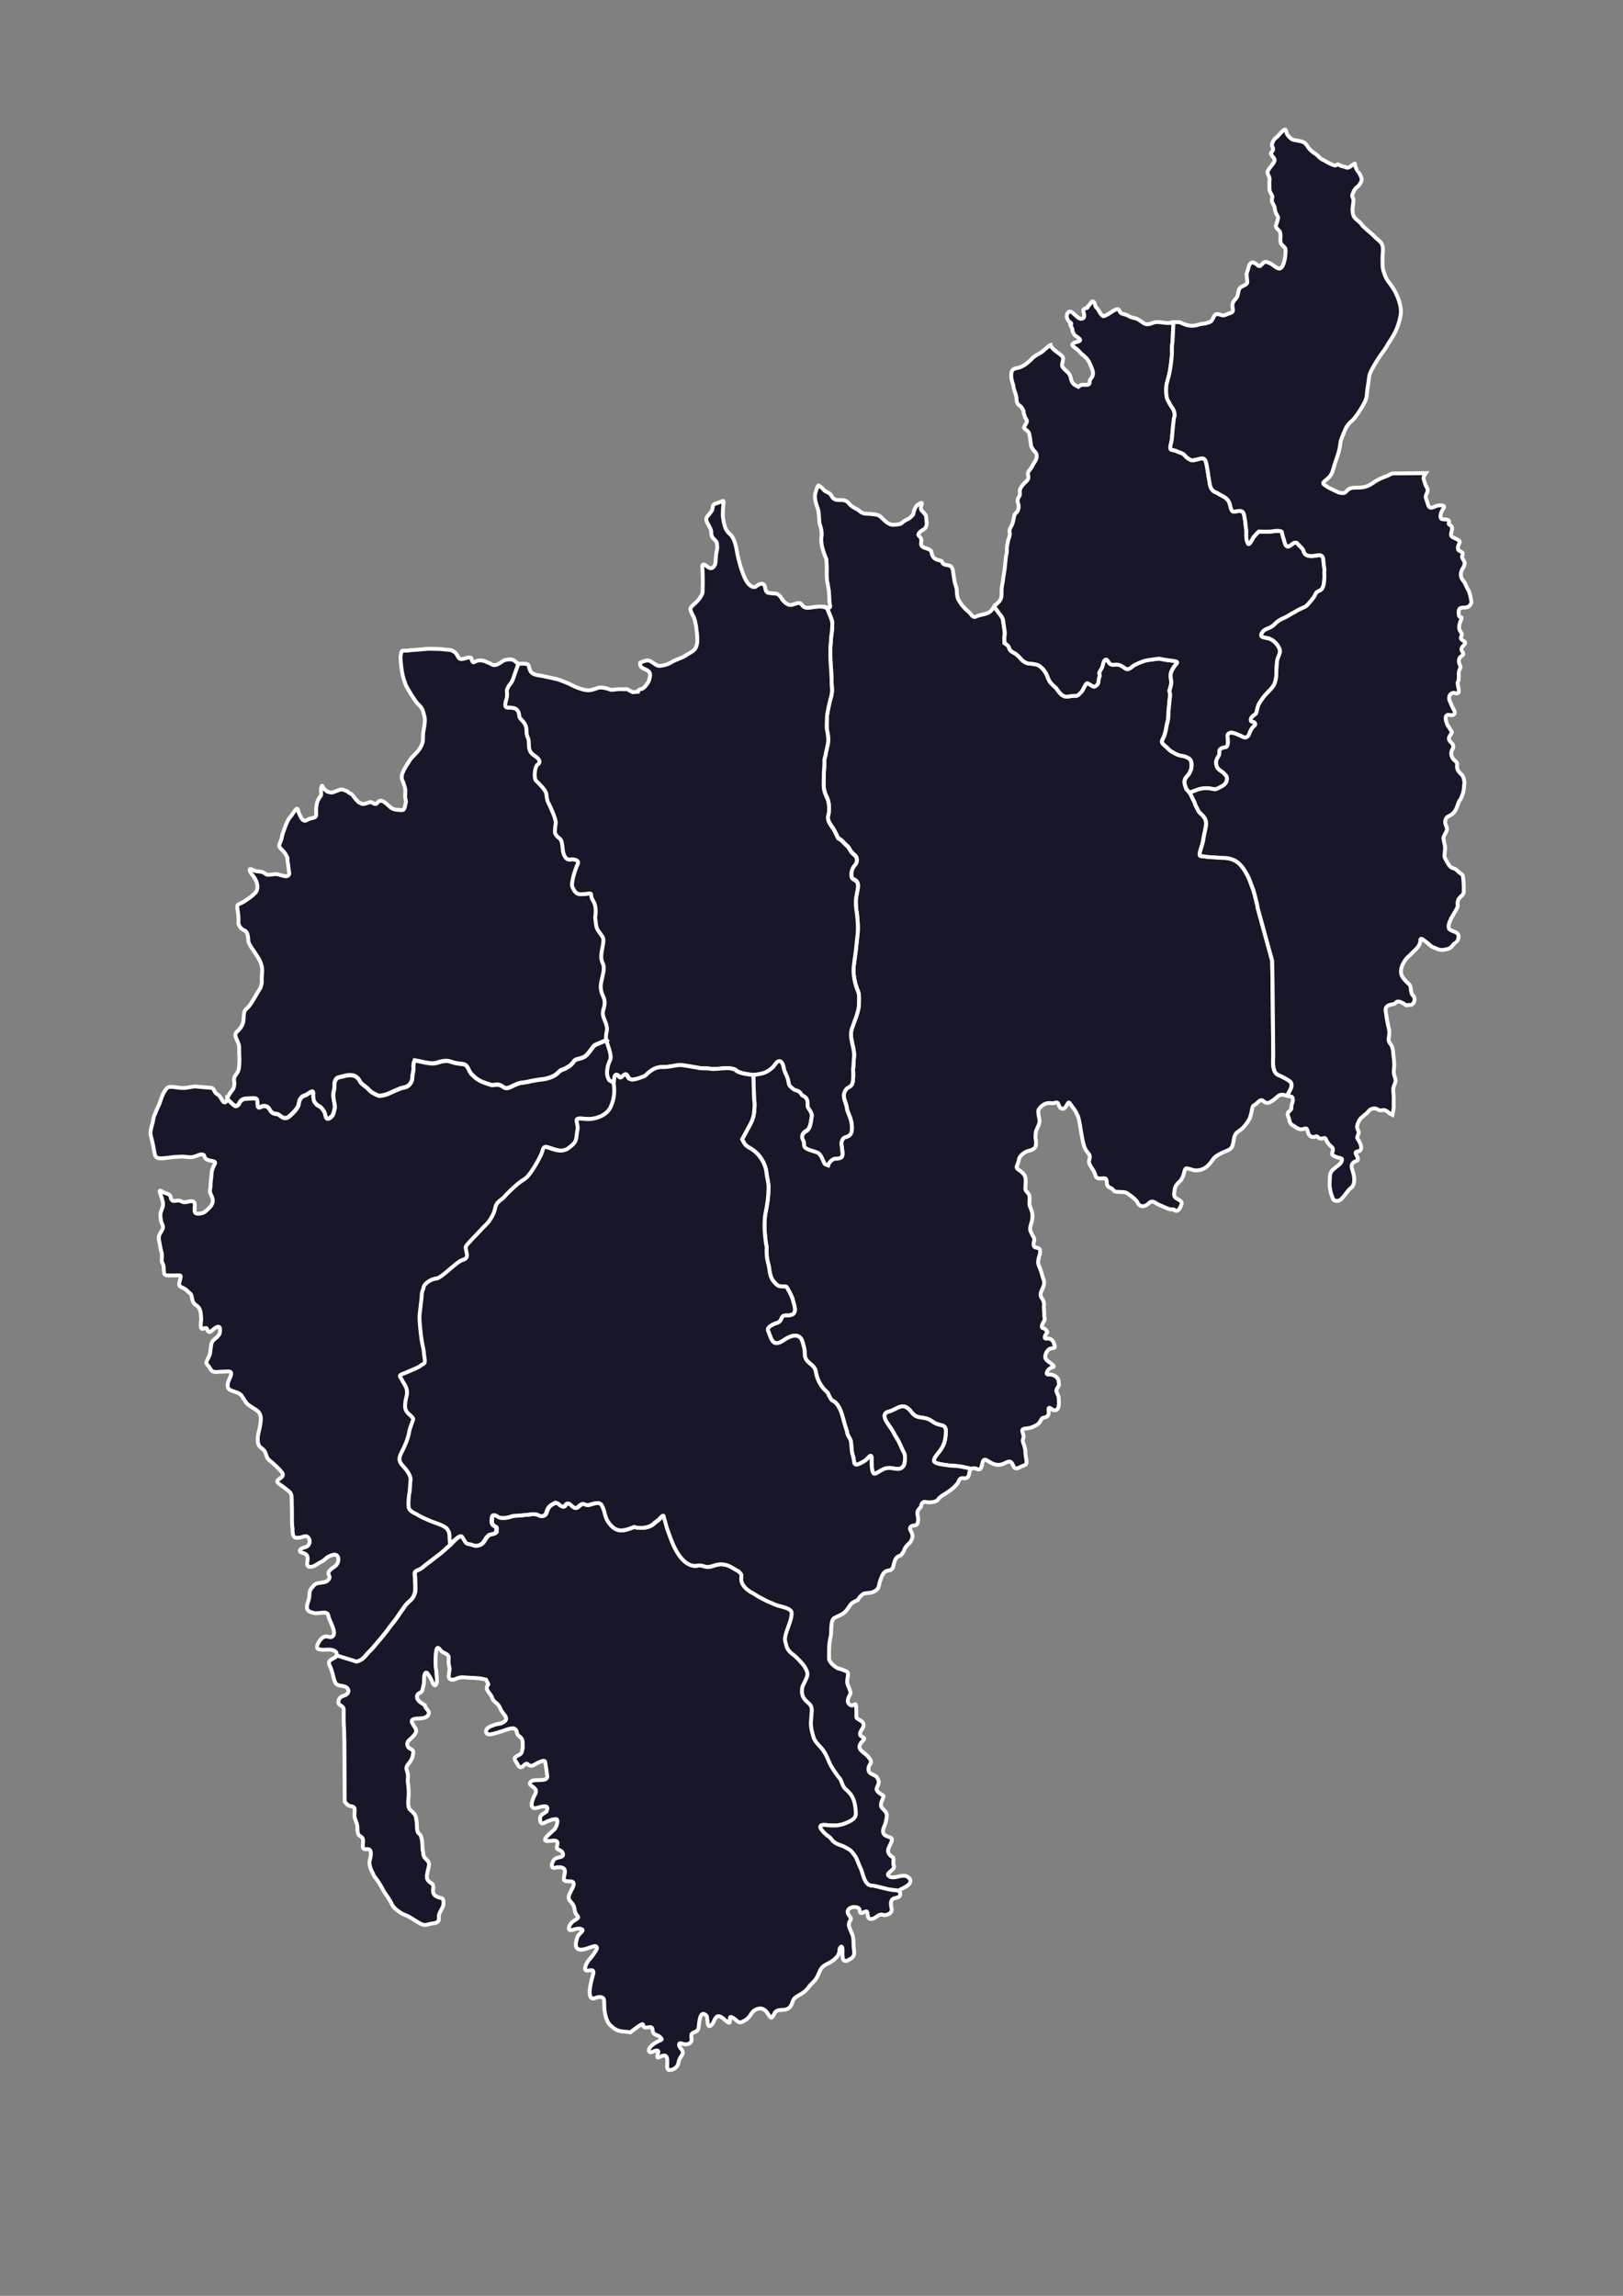 <svg xmlns="http://www.w3.org/2000/svg" xmlns:xlink="http://www.w3.org/1999/xlink" xml:space="preserve" width="210mm" height="297mm" version="1.1" style="shape-rendering:geometricPrecision; text-rendering:geometricPrecision; image-rendering:optimizeQuality; fill-rule:evenodd; clip-rule:evenodd" viewBox="0 0 21000 29700">
 <rect x="0" y="0" width="21000" height="29700" fill="#808080" stroke="none"/>
 <defs>
  <style type="text/css">
   <![CDATA[
    .str1 {stroke:white;stroke-width:50;stroke-opacity:0.502}
    .str3 {stroke:white;stroke-width:50}
    .str5 {stroke:#434242;stroke-width:50}
    .str0 {stroke:white;stroke-width:50}
    .str2 {stroke:white;stroke-width:50}
    .str6 {stroke:#2B2A29;stroke-width:7.62}
    .str4 {stroke:white;stroke-width:7.62}
    .fil6 {fill:none}
    .fil1 {fill:#171729}
    .fil0 {fill:#171729}
    .fil8 {fill:#D9DADA}
    .fil5 {fill:#171729;fill-rule:nonzero}
    .fil4 {fill:#D9DADA;fill-rule:nonzero}
    .fil7 {fill:#434242;fill-rule:nonzero}
    .fil3 {fill:black;fill-rule:nonzero}
    .fil2 {fill:#171729;fill-rule:nonzero;fill-opacity:0.502}
   ]]>
  </style>
 </defs>
 <g id="Plan_x0020_1">
  
  
  
  <path class="fil1 str0" d="M9747 13906l10 315c9,51 7,76 4,124 -6,89 -16,129 -58,208 -33,62 -68,123 -101,186 42,78 43,79 110,118 109,63 192,187 205,314 7,69 29,123 27,204 -3,128 -17,205 -41,329 -14,73 -14,194 -5,269 6,53 8,101 22,155 -5,73 0,149 20,218 21,71 11,161 69,230 68,80 68,61 164,69 9,1 76,134 80,153 25,104 88,225 -80,218 -83,-4 -44,77 -119,97 -33,9 -136,51 -117,99 49,125 62,223 208,123 87,-60 208,-100 241,32 21,83 24,69 27,159 4,111 128,117 143,220 14,98 67,196 142,260l11 11c68,156 59,67 126,156 62,83 76,207 110,301 29,79 0,54 54,142 23,37 12,147 33,205 36,99 -16,183 158,77 41,-25 88,-116 88,-26 0,32 -7,214 47,192 57,-24 102,-74 182,-74 59,0 152,48 192,-42 11,-24 18,-121 1,-151 -40,-72 -51,-124 -102,-202 -29,-44 -35,-73 -77,-130 -35,-48 -136,-177 -24,-203 120,-28 184,-144 299,9 79,105 152,33 269,119 121,88 199,-10 166,214 -23,162 -135,208 -147,288 -8,51 152,56 193,66 21,5 103,4 149,13 28,5 112,23 139,30l0 0c58,-20 73,8 96,9 69,4 24,-176 116,-114 81,54 145,76 235,27 125,-69 65,120 175,62 80,-42 110,-18 89,-125 -10,-49 -6,-51 -10,-107 -4,-10 -8,-32 -11,-43 -8,-39 -31,-59 -16,-97 23,-57 -41,-110 6,-128 24,-9 61,-2 108,-22 44,-18 80,-31 104,-72 29,-50 21,-44 75,-59 32,-8 41,-42 37,-72 -14,-92 39,-23 62,-18 85,20 70,-101 68,-152 -2,-52 -42,-86 -28,-116 35,-73 36,-21 24,-126 -23,-45 -76,-72 -127,-66 -53,6 -12,-79 44,-92 82,-19 -86,-73 -88,-131 -1,-45 31,-113 82,-116 72,-5 36,-36 27,-74 -8,-35 -55,-60 -83,-53 -54,12 -29,-48 -1,-75 14,-13 -34,-58 -45,-58 -42,-1 -19,-49 -7,-71 37,-64 13,-52 14,-105 1,-40 -4,-64 -5,-103 9,-37 -2,-79 -25,-109 -60,-76 61,-144 21,-245 -16,-41 -20,-70 -33,-107 -33,-96 -52,-91 -22,-192 47,-160 -63,-76 -72,-140 -10,-71 35,-54 -19,-136 -7,-16 -22,-48 -26,-61 -7,-27 11,-81 20,-110 13,-45 12,-111 -6,-154 -31,-72 -25,-69 -22,-144 3,-69 -35,-76 -52,-111 -10,-21 11,-112 -5,-172 -8,-30 -51,-69 -76,-84 -18,-10 -41,-26 -33,-51 11,-33 20,-48 28,-87 3,-50 79,-102 124,-113 87,-20 106,-53 95,-136 -7,-53 -6,-44 -2,-95 3,-41 43,-101 48,-133 9,-65 -36,-140 -2,-182 92,-112 155,-55 198,-74 58,-25 45,34 73,61 34,34 60,7 79,-24 36,-61 31,-52 65,-5 46,64 46,54 82,132l4 9c37,106 49,371 109,446 53,67 51,58 33,136 -7,30 48,105 62,126 5,14 18,41 21,53 11,58 73,41 116,41 58,0 0,95 75,122 41,15 42,43 61,48 57,13 82,0 140,14 25,6 141,96 151,124 23,68 98,66 143,19 59,-61 92,3 153,23 45,15 112,57 152,53 40,-4 26,11 46,17 45,12 70,-62 80,-90 0,-71 -107,-46 -98,-133 9,-84 14,-102 74,-158 55,-52 54,-143 73,-162 20,-20 87,22 136,21 69,-1 124,-26 170,-78 49,-55 54,-91 125,-127 16,-12 91,-45 113,-53 117,-43 42,-181 135,-243 58,-39 77,-59 118,-116 41,-58 39,-68 56,-133 6,-25 12,-81 30,-91 36,-21 26,-15 56,-43 86,-84 59,81 199,-27 79,-61 75,-87 177,-55l0 0c21,-53 82,-117 46,-177 -12,-19 -125,-79 -150,-87 -89,-28 -81,-168 -76,-241l-9 -941 -5 -300 -187 -681c-3,-18 -5,-36 -10,-54 -15,-58 -36,-158 -58,-211 -19,-45 -38,-110 -60,-150 -30,-56 -41,-79 -83,-130 -63,-78 -148,-108 -246,-106 -41,1 -92,-9 -128,-8 -47,1 -102,-13 -150,-15 -34,-1 -7,-70 -2,-88 19,-68 26,-74 37,-152l1 -3c7,-32 11,-60 19,-94 22,-94 22,-142 -54,-209 -41,-37 -36,-51 -59,-88 -19,-31 -22,-60 -32,-77 -22,-35 -30,-71 -56,-109l0 0 -43 -48c-17,-51 -44,-105 0,-154 42,-47 37,-44 63,-104 2,-10 5,-45 5,-56 0,-33 -6,-30 -9,-50 -5,-30 -68,-56 -92,-61 -71,-13 -70,-12 -133,-46 -50,-27 -53,-34 -90,-71 -22,-22 -76,-51 -56,-88 30,-58 44,-109 54,-173 10,-66 25,-76 25,-150 0,-63 10,-120 14,-179 4,-67 17,-61 0,-138 6,-20 27,-96 25,-112 -13,-98 -20,-102 28,-190 11,-20 54,-57 46,-72 -4,-10 -94,-21 -108,-22 -49,-5 -78,-13 -126,-21 -30,2 -72,11 -107,14 -71,6 -141,34 -205,66 -48,24 -79,83 -134,41 -100,-76 -121,-28 -176,-47 -37,-13 -45,-83 -77,-57 -31,25 -19,72 -53,124 -49,74 -1,46 -20,95 -21,53 5,98 -64,126 -19,7 -79,-50 -97,-44 -21,6 -48,86 -68,108 -75,81 -53,45 -139,59 -28,5 -24,5 -53,6 -31,1 -22,-3 -44,-10 -32,-10 -81,-80 -99,-106 -21,-16 -44,-38 -62,-58 -36,-40 -41,-86 -65,-127 -30,-51 -41,-61 -85,-97 -20,-17 -93,-28 -119,-28 -54,0 -101,-37 -133,-77 -11,-14 -29,-26 -34,-32 -26,-30 -85,-44 -96,-72 -23,-57 -15,-46 -68,-84 0,-17 -7,-71 -2,-86 6,-19 3,-43 4,-61 0,-10 -14,-83 -16,-105 -5,-62 -12,-79 -54,-130l-67 -90 0 0c-68,121 -137,83 -236,130 -43,20 -60,-38 -98,-67 -39,-31 -39,-36 -69,-68 -21,-21 -34,-47 -50,-71 -39,-56 -21,-134 -37,-176 -23,-65 -23,-89 -34,-154 -9,-57 -3,-119 -71,-128 -115,-16 -40,-51 -114,-65 -72,-14 -90,-46 -105,-121 -55,-55 -144,-22 -129,-116 13,-81 -53,-68 -32,-108 31,-58 95,-37 103,-128 2,-16 -1,-23 -3,-38 -5,-52 4,-64 -34,-104 -38,-39 -46,-41 -32,-92 14,-52 7,-41 -41,-15 -34,18 -59,86 -62,123 -1,11 -49,55 -59,60 -54,26 -49,22 -103,66 -30,9 -61,12 -92,14 -49,4 -99,-35 -132,-68 -58,-59 -65,-61 -148,-71 -52,-7 -112,6 -154,-33 -46,-42 -99,-47 -141,-100 -79,-101 -176,6 -231,-104 -24,-48 -75,-42 -106,-83 -22,-30 -39,-31 -53,-48 -20,-25 -48,96 -49,98 -17,52 9,142 29,193 25,63 13,173 30,216 15,37 27,103 21,142 -17,103 23,211 63,305 0,16 0,40 2,55 9,84 -7,180 13,256 7,27 7,50 12,70 9,36 5,56 9,90 4,41 -1,81 10,118 10,35 -9,44 -40,34l0 0 47 115c33,81 23,97 19,176 -2,33 -15,97 -13,127 1,17 -8,68 -8,94 0,72 -1,143 4,215 3,44 8,96 9,139 1,39 5,65 3,105 1,42 10,92 2,132 -4,18 -2,26 -9,49 -15,45 -53,216 -53,263 0,45 -8,124 1,167 34,163 6,172 -20,324 -2,13 -10,38 -14,54 3,73 -8,141 -8,210 0,111 -15,173 37,276 34,67 41,170 20,242 -18,63 33,122 65,169 10,14 57,107 64,124 49,27 59,45 95,81 40,40 24,11 56,67 27,47 37,47 71,79 28,27 26,85 -3,117 -39,41 -58,102 -45,158 9,38 53,26 76,75 20,43 -12,140 -18,192 -8,72 -1,145 12,216 9,89 17,175 6,265 -10,82 -16,170 -28,250 -7,42 -11,89 -18,132 -16,103 5,217 39,314 37,77 25,114 26,191 2,94 -59,231 -90,321 -45,130 41,245 25,381 -5,41 -4,117 -12,153 4,48 4,85 0,132 -11,127 -76,61 -113,168 -24,68 28,133 34,204 3,41 55,122 62,206 6,68 10,141 -71,160 -41,9 -54,38 -62,77l-1 3 9 78c3,31 21,102 -22,114 -31,8 -28,11 -64,9 -35,-1 -89,56 -95,87 -36,-13 -40,-10 -54,-41 -15,-34 -42,-107 -79,-122 -15,-7 -23,-11 -41,-16 -31,-9 -118,-32 -131,-62 -12,-26 9,-36 -22,-95 -21,-41 4,-85 42,-104 64,-32 63,-136 76,-201 1,-5 1,-7 1,-12 -17,-53 -30,-59 -53,-99 -11,-19 19,-105 -52,-143 -29,-15 -17,-3 -38,-35 -28,-43 -70,-34 -102,-60 -68,-55 -46,-56 -68,-132 -12,-41 -44,-89 -52,-140 -7,-41 -29,-112 -84,-77 -8,5 -49,58 -55,67 -71,63 -105,79 -193,93 -23,4 -40,10 -64,10l0 0z"/>
  <path class="fil1 str0" d="M12864 7849l67 90c42,51 49,67 54,130 2,22 16,95 16,105 -1,18 2,42 -4,61 -4,15 2,69 2,86 53,38 44,27 68,84 12,28 70,42 96,72 5,6 23,18 34,32 31,40 79,77 133,77 26,0 99,11 119,28 44,36 55,46 85,97 23,40 29,86 65,127 18,20 41,42 62,58 18,26 67,96 99,106 22,7 12,11 44,10 28,-1 25,-1 53,-6 86,-15 65,22 139,-59 20,-22 47,-102 68,-108 18,-5 78,52 97,44 69,-28 43,-73 64,-126 19,-49 -28,-21 20,-95 34,-52 22,-99 53,-124 33,-26 40,44 77,57 55,19 76,-29 176,47 55,42 86,-17 134,-41 64,-32 134,-60 205,-66 35,-3 77,-12 107,-14 49,8 77,16 126,21 14,1 104,13 108,22 7,16 -36,53 -46,72 -49,87 -42,92 -28,190 2,17 -19,93 -25,112 17,76 4,71 0,138 -4,60 -14,116 -14,179 0,74 -15,84 -25,150 -10,64 -24,115 -54,173 -19,37 34,66 56,88 37,38 40,44 90,71 63,34 62,33 133,46 24,4 87,31 92,61 3,20 9,17 9,50 0,11 -3,45 -5,56 -26,60 -21,56 -63,104 -44,50 -18,103 0,154l43 48 0 0c10,-8 54,-21 70,-27 61,-26 132,-38 197,-27 91,16 58,13 131,-19 34,-15 76,-45 82,-85 6,-45 0,-57 -35,-91l-2 -3c-15,-19 -83,-47 -94,-93 -15,-61 -3,-85 28,-135 27,-43 -34,-90 90,-109 37,-6 28,-100 24,-127 -6,-34 1,-47 36,-60 26,-10 136,40 161,54 37,21 69,-1 82,-36 18,-46 10,-33 38,-78 12,-19 41,-35 41,-48 -1,-43 -50,-26 -56,-47 -16,-54 62,-81 68,-97 10,-31 14,-66 26,-101l6 -12c21,-39 26,-42 48,-76 41,-61 98,-104 138,-159 29,-40 42,-111 42,-159 -1,-50 5,-90 7,-137 5,-126 96,-134 -13,-264 -36,-35 -34,-35 -84,-58 -34,-16 -130,-5 -100,-65 39,-78 101,-50 169,-121 69,-73 114,-67 191,-119 25,-17 53,-28 77,-43 45,-28 80,-42 127,-64 24,-11 87,-91 106,-116 42,-56 16,-65 83,-93 55,-23 56,-117 59,-168 2,-35 -4,-50 0,-94 1,-16 -3,-42 -5,-59 -2,-22 -8,-56 -8,-73 -5,-117 -106,-32 -199,-58 -47,-13 -52,-43 -64,-79 -3,-9 -59,-60 -71,-77 -20,-27 -54,-8 -74,10 -91,79 -89,-33 -111,-87 -8,-20 -14,-69 -21,-77 -11,-13 -68,-12 -84,-9 -76,13 -134,8 -211,7 -18,14 -55,55 -70,74 -9,11 -53,114 -71,81 -27,-53 -21,-100 -21,-156 0,-30 -9,-58 -9,-77 -1,-43 -13,-91 -19,-133 -17,-105 -128,-24 -153,-53 -32,-37 -20,-99 -60,-145 -38,-45 -91,-58 -131,-87 -16,-11 -34,-14 -46,-22 -49,-31 -54,-95 -63,-148 -3,-9 -14,-85 -16,-98 -3,-37 -11,-59 -16,-93 -20,-135 -74,-79 -176,-65 -35,5 -87,-36 -107,-63 -24,-32 -78,-38 -99,-52 -17,-11 -70,-18 -79,-23 -18,-9 -6,-65 -1,-76 5,-12 16,-98 16,-110 0,-1 12,-132 12,-133 11,-51 -3,-50 20,-117 0,-53 -12,-81 -43,-123 -23,-31 -28,-51 -46,-80 -26,-40 -25,-174 -13,-218 19,-70 35,-123 46,-197 9,-63 16,-115 20,-179 3,-51 -4,-104 8,-154l12 -252 0 0c-18,-1 -36,-2 -55,0 -59,6 -147,-25 -203,-4 -36,13 -86,34 -124,9 -40,-26 -78,-60 -127,-69 -65,-11 -78,-39 -132,-49 -74,-15 -46,-57 -77,-65 -40,-10 -122,75 -185,90 -23,6 -58,-60 -69,-79 -23,-40 -33,-21 -46,-79 -6,-25 -31,-49 -48,-19 -12,22 -23,32 -42,51 -1,33 -32,13 -57,41 -17,19 51,116 -32,119 -54,2 -128,-139 -169,-79 -40,58 11,118 29,125 17,7 18,26 3,35l26 53c0,22 -1,26 10,46 25,46 35,41 66,65 58,46 -3,48 -41,61 -76,28 -16,57 18,83 27,20 58,63 79,76 17,10 26,25 34,31 27,20 52,63 64,94 22,58 60,112 17,174 -28,41 -22,17 -23,59 -1,37 -41,31 -60,31 -48,1 -40,-9 -87,26 -138,-57 -60,-123 -147,-197 -100,-86 -55,-79 -50,-172 2,-47 -143,-97 -162,-173 -20,5 -85,69 -103,83 -66,49 -85,39 -147,103 -51,52 -114,102 -187,114 -65,11 -73,42 -73,102 0,55 24,95 29,138 4,37 37,116 38,133 1,33 2,84 34,106 39,27 32,29 58,74 0,39 12,48 20,84 4,16 39,34 17,73 -49,84 -35,53 25,114 21,21 28,140 36,176 7,35 12,26 22,47 21,42 59,36 49,113 -4,33 -46,83 -54,104 -15,42 -72,74 -55,124 14,42 -14,72 -46,97 -5,6 -10,12 -15,17 -84,93 -23,112 -56,160 -48,69 9,88 -8,154 -17,63 -24,39 -46,73 -11,16 -20,86 -29,115 -10,33 -34,65 -39,86 -10,42 22,35 -19,134 -3,31 -19,82 -17,112 4,69 -10,71 -15,127 -7,74 -11,132 -25,207 -6,31 -9,71 -14,100 -15,77 -15,82 -15,161 0,92 -71,113 -95,156l0 0z"/>
  <path class="fil1 str0" d="M15183 4177l-12 252c-12,50 -5,103 -8,154 -4,64 -10,116 -20,179 -11,74 -27,126 -46,197 -12,44 -13,178 13,218 18,29 24,48 46,80 31,42 43,70 43,123 -23,67 -8,65 -20,117 0,1 -12,133 -12,133 1,12 -10,98 -16,110 -5,11 -17,67 1,76 9,5 63,12 79,23 21,14 74,20 99,52 20,27 73,68 107,63 101,-15 156,-71 176,65 5,35 13,56 16,93 1,14 13,89 16,98 8,54 14,117 63,148 12,8 30,11 46,22 41,29 93,42 131,87 39,46 28,108 60,145 25,30 137,-52 153,53 7,42 18,90 19,133 1,19 9,47 9,77 0,56 -6,104 21,156 17,33 62,-69 71,-81 15,-19 52,-59 70,-74 77,2 134,6 211,-7 16,-3 73,-4 84,9 7,8 12,57 21,77 22,53 21,166 111,87 20,-17 54,-36 74,-10 12,17 68,68 71,77 12,36 17,66 64,79 92,26 193,-59 199,58 1,18 6,52 8,73 2,17 6,43 5,59 -4,44 2,58 0,94 -3,51 -4,146 -59,168 -67,28 -41,36 -83,93 -19,26 -82,105 -106,116 -47,22 -82,35 -127,64 -23,15 -51,26 -77,43 -77,52 -122,46 -191,119 -68,71 -130,44 -169,121 -30,60 66,49 100,65 49,23 48,24 84,58 110,130 18,138 13,264 -2,47 -7,87 -7,137 1,48 -13,119 -42,159 -40,56 -97,98 -138,159 -22,33 -27,36 -48,76l-6 12c-12,35 -16,70 -26,101 -5,17 -83,43 -68,97 6,21 55,4 56,47 0,13 -29,29 -41,48 -28,45 -20,32 -38,78 -14,34 -45,57 -82,36 -25,-14 -134,-64 -161,-54 -34,13 -42,26 -36,60 5,27 14,121 -24,127 -124,19 -63,66 -90,109 -31,49 -44,74 -28,135 11,45 79,73 94,93l2 3c35,34 42,46 35,91 -6,39 -48,70 -82,85 -72,32 -40,36 -131,19 -66,-12 -136,0 -197,27 -16,7 -60,19 -70,27l0 0c26,38 34,74 56,109 11,17 13,46 32,77 23,38 18,52 59,88 76,67 76,115 54,209 -8,34 -12,61 -19,94l-1 3c-11,77 -17,83 -37,152 -5,17 -32,86 2,88 48,2 103,16 150,15 37,-1 87,9 128,8 99,-1 183,28 246,106 42,51 52,74 83,130 22,40 41,105 60,150 22,53 43,152 58,211 5,18 7,36 10,54l187 681 5 300 9 941c-5,73 -13,213 76,241 25,8 139,68 150,87 36,60 -25,124 -46,177l0 0c21,7 53,6 62,15 17,16 12,59 4,78 -31,68 17,59 -45,112 -29,25 -9,57 3,93 3,9 5,22 8,34 14,48 43,46 73,71 32,26 76,40 116,23 51,-22 38,52 62,79 55,62 90,1 110,25 48,59 92,-16 110,36 10,28 17,32 30,53 21,33 71,46 58,90 -19,63 -9,57 37,80 25,13 80,15 81,31 2,81 -122,104 -151,187 -6,17 -12,162 -8,177 11,37 9,66 25,102 21,47 13,74 75,74 61,0 120,-128 175,-168 48,-35 46,-102 38,-156 -13,-87 -79,-157 44,-198 16,-14 4,-43 -5,-58 -46,-73 18,-55 33,-65 45,-31 13,-97 -7,-133 -11,-19 -28,-32 -21,-50 26,-78 25,-37 -1,-114 -12,-36 28,-110 53,-134 19,-19 78,-60 91,-81 24,-38 86,-52 123,-26 48,34 60,-16 116,22 35,24 23,24 73,48l0 0c4,-16 16,-85 16,-99 0,-36 -1,-80 0,-115 1,-34 -9,-106 -5,-131 8,-49 44,-81 22,-136 -15,-38 -19,-74 -14,-115 7,-54 4,-54 1,-113 0,-10 -1,-11 -3,-21 -9,-57 -4,-139 -39,-182 -40,-48 -26,-68 -20,-127 6,-53 -4,-63 -12,-109 -6,-36 -17,-77 -21,-109 -4,-34 -9,-63 -14,-96 -5,-41 29,-66 64,-72 89,-15 48,-23 87,-40 25,-11 92,27 105,41 19,20 27,-3 47,2 48,10 83,-46 69,-91 -16,-53 -28,-9 -45,-103 0,-29 -3,-54 -25,-76 -40,-40 -99,-88 -102,-150 -3,-60 19,-107 51,-156 29,-44 43,-45 71,-75 49,-54 129,-106 128,-186 -1,-49 61,14 74,21 20,12 66,59 79,64 46,15 90,49 147,39 79,-14 87,-18 137,-80 2,-2 44,-42 45,-42 46,-107 -42,-105 -95,-136 -64,-38 31,-184 60,-232 68,-113 16,-67 42,-154 10,-32 48,-50 68,-84 10,-18 2,-160 -1,-189 -8,-80 -35,-62 -60,-90 -89,-99 -78,19 -181,-188 -1,-2 -2,-4 -2,-7 -4,-18 7,-86 7,-116 0,-43 -28,-120 -20,-138 33,-82 63,-89 29,-160 -19,-41 -4,-96 36,-113 117,-50 111,-164 143,-202 22,-26 31,-66 43,-95 12,-30 16,-108 16,-108 10,-25 -7,-110 -28,-129 -119,-104 -26,-134 -84,-177 -51,-38 -74,-100 -38,-160 44,-72 -75,-90 -42,-156 40,-80 55,-28 -23,-151 -6,-10 -68,-154 32,-131 59,14 73,-28 51,-65 -31,-51 -30,-66 -52,-111 -31,-63 11,-123 64,-108 101,30 17,-111 40,-148 15,-25 10,-71 10,-101 0,-83 42,-58 12,-119 -18,-36 -13,-88 20,-108 78,-47 -49,-63 29,-138 73,-70 -64,-53 -27,-122 31,-58 -71,-53 -9,-199 34,-80 -18,-19 -25,-79 -20,-165 112,-28 162,-151 8,-19 -23,-145 -36,-164 -41,-62 -20,-64 -79,-140 -31,-40 -24,-101 5,-145 67,-103 -34,-112 -4,-170 24,-44 -53,-51 -57,-74 -16,-85 72,-89 -24,-137 -53,-26 -81,-24 -60,-96 30,-105 -54,-66 -34,-114 21,-52 -84,-40 -93,-46 -38,-24 -2,-106 18,-132 50,-64 -76,-45 -96,-35 -105,56 -91,-14 -124,-95 -24,-59 46,-87 8,-148 -22,-34 -36,-96 -38,-99 -14,-20 7,-60 25,-85l0 0 -435 4c-24,9 -47,26 -68,33 -76,28 -120,46 -187,94 -75,53 -134,57 -223,57 -146,0 -81,101 -215,61 -13,-4 -142,-67 -149,-73 -42,-32 -75,-39 -26,-78 100,-79 87,-98 124,-212 38,-119 61,-156 76,-288 2,-27 40,-111 52,-141 24,-61 47,-93 99,-137 32,-27 88,-111 111,-149 102,-165 64,-141 94,-313 21,-124 2,-116 69,-235 5,-8 10,-16 15,-25 17,-32 81,-130 105,-161 39,-49 58,-92 92,-143 77,-113 119,-213 142,-348 12,-70 -18,-173 -45,-235 -30,-70 -54,-108 -99,-168 -52,-69 -50,-75 -77,-151 -19,-52 -13,-109 -15,-162 -3,-97 36,-176 -54,-246 -43,-34 -62,-61 -101,-93 -40,-33 -68,-58 -106,-95 -21,-38 -54,-56 -85,-86 -58,-55 -42,-137 -32,-208 13,-94 -38,-52 1,-138 31,-69 51,-56 79,-97 37,-54 36,-75 8,-128 0,-1 -34,-53 -35,-53 -12,-15 -37,-74 -32,-86 9,-22 -55,32 -64,37 -43,24 -48,4 -68,0 -26,-4 -30,-7 -54,-15 -37,-13 -13,-30 -67,-2l0 0c-34,-3 -44,-16 -70,-25 -32,-12 -64,-38 -92,-49 -38,-15 -54,-46 -84,-68 -23,-16 -34,-22 -58,-42 -89,-75 -43,-114 -184,-138 -64,-11 -75,-8 -121,-61 -37,-42 -19,-79 -42,-82 -21,-3 -94,86 -101,94 -13,7 -37,30 -45,43 -15,24 -32,61 -17,87 32,57 -37,67 -16,99 42,63 70,59 11,135 -17,21 -33,45 -48,64 -33,42 23,89 16,123 -5,26 -1,87 -2,116 -2,56 44,87 38,114 -15,65 -4,56 27,122 4,10 5,51 17,79 30,66 40,40 20,111 -20,72 -38,61 20,118 19,18 14,21 18,38 14,64 -20,107 28,154 38,36 43,37 41,91 -2,52 -18,186 -70,209 -20,9 -59,-18 -75,-30 -39,-29 -49,-35 -94,-52 -61,-23 -76,82 -119,43 -25,-22 -24,-19 -50,-34 -28,-17 -53,8 -63,34 -14,37 -17,66 -35,112 2,5 3,6 3,12 2,100 36,106 -57,146 -75,32 -31,113 -93,170 -34,31 -41,77 -30,120 14,52 -29,52 -64,67 -83,37 -63,12 -134,3 -49,-6 -47,54 -82,91 -14,15 -80,32 -101,33 -68,6 -98,33 -170,25 -46,-5 -44,-8 -85,-22 -43,-15 -28,-23 -88,-24 -16,2 -31,1 -46,1l0 0z"/>
  <path class="fil1 str0" d="M2939 14216l75 70c28,22 32,28 60,12 25,-14 24,-88 119,-88 30,0 109,-12 126,5 24,24 -12,138 54,103 31,-16 60,-17 89,1 34,21 27,85 119,90 39,2 78,82 146,41 33,-20 91,-81 112,-113 32,-45 21,-58 35,-101 6,-19 30,-53 51,-60 58,-18 75,-48 112,-58 24,-7 10,45 14,66 6,32 1,56 29,85 17,18 17,24 41,34 35,15 79,74 85,113 7,41 19,73 64,42 47,-32 47,-73 60,-123 13,-48 -37,-140 -10,-232 14,-47 -9,-107 34,-153 18,-19 58,-21 83,-28 89,-26 174,-29 219,65 17,36 80,67 111,103 33,39 89,67 136,84 103,-7 137,-39 227,-75 54,-22 44,-22 103,-34 60,-11 102,-72 101,-130 0,-32 17,-80 15,-120 -3,-37 0,-65 15,-100 64,10 116,26 178,35 116,17 120,-22 219,-28 57,-3 89,22 147,31 31,5 50,6 80,10 72,9 64,84 119,138 50,48 72,65 136,94 14,6 108,38 121,40l4 0c72,-6 86,-17 145,26 44,32 88,-1 131,-20 75,-34 65,-31 148,-42 39,-5 84,-19 128,-25 29,-4 45,-9 78,-12 61,-4 166,-32 211,-77 70,-71 54,-34 119,-73 54,-32 60,-36 97,-85 37,-49 108,-14 179,-96 29,-34 41,-53 66,-87 12,-16 16,-21 34,-30l145 -62 0 0c-17,-106 42,-113 -18,-249 -53,-121 -11,-124 -3,-218 8,-87 -45,-108 -50,-212 -5,-96 69,-228 25,-315 -58,-114 45,-275 -4,-344 -84,-117 -74,-86 -93,-246 11,-58 12,-154 -21,-206 -65,-101 13,-115 -101,-99 -103,14 -133,0 -172,-87 -24,-54 40,-241 68,-298 29,-59 -69,-66 -91,-61 -70,16 -97,-72 -102,-125 -16,-196 -47,-110 -100,-214 -6,-13 5,-116 8,-124 13,-40 -65,-211 -86,-251 -34,-64 -25,-81 -36,-137 -11,-55 -102,-136 -135,-170l-3 -7c-23,-44 -10,-175 29,-201 55,-37 -5,-90 -42,-112 -112,-69 -52,-168 -89,-238 -26,-49 -5,-102 -29,-158 -21,-49 -76,-86 -78,-106 -9,-108 -52,-122 -156,-122 -49,0 -19,-84 -11,-113 16,-59 -2,-102 7,-122 37,-89 51,-47 92,-177l53 -151 0 0c-6,-1 -13,-6 -28,-18 -34,-27 -12,-24 -71,-41 -43,0 -34,0 -74,8 -46,9 -117,100 -181,53 -13,-10 -45,-18 -55,-24 -56,-30 -112,-33 -169,0 -19,11 -33,-37 -33,-43 1,-31 -55,-15 -71,-10 -143,46 -63,-52 -189,-101 -22,-9 -79,-7 -91,-11 -24,-7 -151,-9 -186,-9 -51,0 -76,6 -122,9 -38,2 -73,6 -111,8 -43,2 -51,11 -100,7 -34,-3 -32,7 -42,42 -14,46 5,181 14,234 12,70 23,98 46,163 14,39 120,208 150,240 36,38 61,57 77,110 8,28 13,47 19,75 11,44 -9,140 -16,186l-2 10c-9,92 13,105 -39,198 -34,61 -113,120 -138,165 -35,62 -130,176 -93,255 16,33 23,60 33,95 16,55 -6,88 8,150 9,39 7,24 0,59 -21,107 -30,78 -104,78 -39,0 -80,-20 -108,-48 -158,-155 -132,-2 -192,-31 -61,-30 -33,-27 -102,-6 -57,18 -52,8 -102,-14 -2,-1 -52,-56 -55,-61 -38,-61 -58,-49 -76,-67 -25,-25 -27,-15 -52,-27 -41,-21 -55,-6 -90,5 -62,21 -58,35 -122,16 -22,-7 -63,-46 -70,-69 -10,-34 -20,27 -21,34 -3,35 7,36 0,83 -22,29 -28,37 -43,70 -16,34 -23,117 -19,155 11,83 -56,51 -118,91 -57,36 -81,-42 -100,-76 -17,-31 -14,-102 -51,-54 -23,29 -59,87 -81,110 -25,28 -93,210 -96,250 -3,40 -52,97 -23,128 49,53 63,59 97,129 -3,28 14,121 18,159 4,42 17,55 -15,77 -21,14 -84,-7 -107,-15 -69,-24 -140,21 -180,-11 -39,-31 -61,-28 -111,-33 -31,-3 -82,-34 -86,-32 -29,15 35,89 44,101 30,41 56,102 47,153 -9,53 -29,58 -61,89 -30,28 -51,38 -80,60 -10,8 -53,34 -65,39 -40,17 -60,18 -52,69 10,66 17,97 15,165 -2,10 -1,11 -1,20 -1,37 38,86 72,98 57,20 51,97 58,148 3,24 47,92 63,112 8,11 74,112 78,122 41,92 39,115 32,215 -6,74 10,65 -18,149l-8 11c-32,50 -118,214 -161,248 -84,65 -15,142 -81,246 -48,76 -101,65 -61,154 36,80 36,77 36,162 0,36 1,54 3,91 0,41 -1,74 -5,115 -11,100 -77,95 -63,185 6,39 0,83 -27,115 -33,39 -45,61 -64,110l0 0z"/>
  <path class="fil1 str0" d="M9747 13906c-51,-9 -186,-19 -227,-65 -13,-15 -82,-24 -103,-24 -59,0 -186,20 -235,6 -12,-4 -119,1 -149,-11 -8,-3 -206,-35 -218,-35 -78,0 -146,29 -245,26 -85,-2 -158,52 -213,109 -14,14 -158,62 -181,53 -50,-20 -25,2 -59,-54 -31,-51 -72,52 -97,23 -80,-96 -65,53 -75,78l0 0 -62 -34 -3 -5c-51,-68 -24,-189 11,-259 26,-52 -28,-182 -41,-228 0,0 -5,-30 -6,-33l0 0c-17,-106 42,-113 -18,-249 -53,-121 -11,-124 -3,-218 8,-87 -45,-108 -50,-212 -5,-96 69,-228 25,-315 -58,-114 45,-275 -4,-344 -84,-117 -74,-86 -93,-246 11,-58 12,-154 -21,-206 -65,-101 13,-115 -101,-99 -103,14 -133,0 -172,-87 -24,-54 40,-241 68,-298 29,-59 -69,-66 -91,-61 -70,16 -97,-72 -102,-125 -16,-196 -47,-110 -100,-214 -6,-13 5,-116 8,-124 13,-40 -65,-211 -86,-251 -34,-64 -25,-81 -36,-137 -11,-55 -102,-136 -135,-170l-3 -7c-23,-44 -10,-175 29,-201 55,-37 -5,-90 -42,-112 -112,-69 -52,-168 -89,-238 -26,-49 -5,-102 -29,-158 -21,-49 -76,-86 -78,-106 -9,-108 -52,-122 -156,-122 -49,0 -19,-84 -11,-113 16,-59 -2,-102 7,-122 37,-89 51,-47 92,-177l53 -151 0 0c9,2 14,-4 41,-4 25,0 85,-5 93,25 20,75 25,101 107,122 22,6 54,7 82,14 61,14 126,27 186,41 17,4 144,54 159,63 64,35 193,91 265,77 102,-19 94,-50 203,-24 71,17 40,28 126,15 53,-8 97,-1 147,-3l70 38 69 -5c1,-18 22,-34 48,-37 32,-3 86,-83 92,-100 26,-82 35,-124 -58,-159 -49,-19 -59,-47 -52,-81 126,-55 117,-22 216,35 41,23 160,-17 195,-44 27,-22 134,-52 179,-84 82,-57 129,-53 148,-167 3,-17 -2,-112 -5,-127 -8,-33 -4,-67 -15,-107 -10,-37 -3,-36 -20,-80 -2,-6 -3,-9 -5,-15 -12,-20 -59,-98 -38,-124 43,-52 83,-70 123,-134 39,-61 26,-51 30,-116 3,-47 1,-234 -5,-269 -5,-29 9,-50 42,-27 37,26 74,67 115,6 21,-32 14,-91 21,-133 2,-14 3,-19 3,-33 15,-59 13,-60 10,-113 -3,-67 -79,-59 -75,-153 3,-66 -93,-147 -57,-197 24,-33 62,-70 72,-103 8,-28 -5,-57 38,-71 34,-11 47,-14 81,-30 36,-17 23,5 22,45 -1,27 -6,53 -5,83 0,28 -4,50 1,81 12,80 24,160 89,214 57,47 79,154 91,224 16,100 84,369 162,433 85,70 85,-6 152,-14 33,-4 48,24 52,51 4,25 8,48 31,64 48,11 63,8 106,12 26,2 59,34 72,57 22,41 77,97 128,90 49,-7 108,-51 138,-2 38,63 115,32 177,27 77,-7 75,-9 146,14l0 0 47 115c33,81 23,97 19,176 -2,33 -15,97 -13,127 1,17 -8,68 -8,94 0,72 -1,143 4,215 3,44 8,96 9,139 1,39 5,65 3,105 1,42 10,92 2,132 -4,18 -2,26 -9,49 -15,45 -53,216 -53,263 0,45 -8,124 1,167 34,163 6,172 -20,324 -2,13 -10,38 -14,54 3,73 -8,141 -8,210 0,111 -15,173 37,276 34,67 41,170 20,242 -18,63 33,122 65,169 10,14 57,107 64,124 49,27 59,45 95,81 40,40 24,11 56,67 27,47 37,47 71,79 28,27 26,85 -3,117 -39,41 -58,102 -45,158 9,38 53,26 76,75 20,43 -12,140 -18,192 -8,72 -1,145 12,216 9,89 17,175 6,265 -10,82 -16,170 -28,250 -7,42 -11,89 -18,132 -16,103 5,217 39,314 37,77 25,114 26,191 2,94 -59,231 -90,321 -45,130 41,245 25,381 -5,41 -4,117 -12,153 4,48 4,85 0,132 -11,127 -76,61 -113,168 -24,68 28,133 34,204 3,41 55,122 62,206 6,68 10,141 -71,160 -41,9 -54,38 -62,77l-1 3 9 78c3,31 21,102 -22,114 -31,8 -28,11 -64,9 -35,-1 -89,56 -95,87 -36,-13 -40,-10 -54,-41 -15,-34 -42,-107 -79,-122 -15,-7 -23,-11 -41,-16 -31,-9 -118,-32 -131,-62 -12,-26 9,-36 -22,-95 -21,-41 4,-85 42,-104 64,-32 63,-136 76,-201 1,-5 1,-7 1,-12 -17,-53 -30,-59 -53,-99 -11,-19 19,-105 -52,-143 -29,-15 -17,-3 -38,-35 -28,-43 -70,-34 -102,-60 -68,-55 -46,-56 -68,-132 -12,-41 -44,-89 -52,-140 -7,-41 -29,-112 -84,-77 -8,5 -49,58 -55,67 -71,63 -105,79 -193,93 -23,4 -40,10 -64,10l0 0z"/>
  <path class="fil1 str0" d="M5830 19984c14,-14 128,-143 155,-105 19,27 25,39 41,67 23,38 54,23 96,42 40,18 96,7 127,-25 35,-36 36,-70 86,-107l3 -2c6,-1 103,-13 90,-48 -5,-15 12,-46 -12,-56 -55,-23 -52,-56 -47,-113 5,-54 49,-38 78,-16 37,28 130,14 171,-2 48,-18 108,-8 155,-18 22,-5 62,-1 83,-8 16,-5 64,-6 82,-2 31,7 14,0 45,15 34,17 79,5 91,-35 24,-82 46,-92 117,-132 68,19 36,22 77,44 61,32 40,-37 93,-33 37,3 72,98 131,39 74,-73 73,-4 141,-22 44,-12 130,-48 159,5 60,107 22,164 133,275 85,85 184,46 281,8l5 -2c45,14 51,10 90,12 47,3 124,-15 158,-50 31,-32 62,-40 96,-84 7,-9 40,-41 41,-11 0,1 35,130 37,138 16,51 38,106 57,157 45,124 143,321 290,341 55,7 60,-19 141,8 101,34 148,-67 311,-9 23,8 86,49 117,65l14 7c59,59 30,44 36,115 6,69 83,136 141,164 32,15 65,43 103,61 40,19 67,39 114,57 61,24 74,37 145,55 38,9 140,35 147,77 12,75 -54,208 -75,287l-5 19c-11,64 -2,62 10,117 12,54 44,93 89,124 33,23 135,128 153,163 27,54 49,80 20,145 -17,38 -32,70 -51,108 -15,74 -7,133 49,186 51,48 75,56 71,135 -2,44 -8,89 -10,135 -3,74 13,128 33,198 18,64 88,119 126,171 3,4 3,5 5,9 46,70 50,100 84,169 20,41 102,162 132,194 25,49 28,96 79,139 77,65 104,134 116,230 12,99 13,134 -86,183 -105,52 -184,54 -297,42 -134,-15 -49,74 -2,117 53,48 30,9 96,92 65,51 93,44 153,75 83,43 80,46 135,120 22,29 50,119 71,160 13,25 28,92 42,124 24,55 46,97 113,96 21,0 167,38 199,46 31,7 106,13 138,19l0 0c-3,9 13,18 10,50 -8,82 -156,-13 -111,180 17,71 -81,96 -112,83 -47,-20 -92,39 -128,49 -109,32 -41,-121 -101,-91 -105,52 -49,-25 -89,-47 -68,-38 -184,13 -120,96 57,75 -6,48 -3,126 1,26 36,99 48,129 12,28 13,96 13,128 0,77 35,129 -35,176 -113,76 -111,-5 -108,-108 2,-84 -41,-38 -40,-1 3,90 -103,151 -169,183 -66,32 -79,73 -103,129 -41,96 -75,98 -128,169 -83,112 -181,100 -205,184 -53,184 -191,47 -241,162 -66,149 -59,-121 -220,-65 -86,30 -69,95 -155,146 -84,50 -86,17 -142,-24 -120,-88 18,143 -124,13 -125,-115 -120,29 -169,72 -68,60 -42,-100 -64,-122 -90,-93 -95,110 -101,151 -16,97 -114,28 -93,141 14,73 -66,93 -119,70 -53,-23 -50,26 -24,56 75,86 -9,86 -26,194 -12,77 -115,107 -136,83 -17,-19 -6,-82 -8,-116 -7,-164 -175,59 -119,-96 19,-52 -48,-28 -71,-15 -58,32 -104,-63 112,-155 25,-10 -37,-56 -51,-59 -109,-28 -16,-123 -118,-103 -142,27 40,-145 -232,65l-41 -7c-22,-2 -50,-3 -67,-6 -72,-11 -91,-29 -144,-73 -66,-55 -84,-188 -85,-267 -1,-17 0,-49 -2,-62 -6,-52 -70,-48 -106,-32 -149,64 -48,-257 -34,-312 26,-102 -128,18 -103,-86 19,-80 73,-110 114,-177 17,-29 58,-71 23,-92 -28,-17 -158,65 -223,39 -61,-24 -30,-108 -19,-149 3,-9 4,-11 8,-19 17,-35 86,-74 54,-90 -43,-22 -97,2 -135,10 -66,13 -29,-87 32,-121 109,-61 20,-44 8,-143 -13,-104 -78,-96 -77,-162 1,-65 134,-204 17,-205 -89,-1 -90,-4 -67,-107 1,-10 2,-17 1,-27 -5,-58 -86,-52 -126,-42 -43,11 -49,-25 -38,-58 24,-75 63,-66 116,-83 45,-15 20,-66 -7,-80 -63,-32 -53,-12 -41,-88 15,-97 -197,17 -155,-74 5,-11 86,-89 100,-98 35,-23 65,-108 50,-140 -13,-28 -140,25 -155,35 -34,23 -58,17 -64,-26 -11,-69 32,-79 81,-113 7,-16 7,-19 11,-35 15,-61 -97,-25 -120,-18 -136,43 -69,-115 -37,-173 49,-90 -79,-98 -67,-144 21,-78 220,2 225,-85 0,-4 -25,-181 -28,-190 -9,-29 -51,-4 -78,5 -48,15 -98,79 -147,26 -39,-42 -79,105 -131,3 -24,-48 -67,-76 -14,-106 66,-37 61,-23 80,-109l0 -7c-3,-60 10,-106 -42,-140 -54,-35 -16,-78 -69,-102 -37,-17 -144,34 -188,43 -36,8 -170,67 -176,1 -5,-57 63,-73 100,-89 41,-18 81,-11 122,-35 93,-56 -10,-105 -37,-178 -30,-81 -90,-80 -104,-137 -11,-44 -80,-97 -72,-134 14,-65 43,-8 -10,-104 -8,0 -10,-1 -18,-4 -63,-20 -186,-18 -256,-25 -93,-9 -115,29 -155,30 -95,2 -30,-110 -44,-160 -37,-131 43,-139 -87,-197 -29,-13 -53,-77 -74,-48 -22,29 -22,223 -13,266 8,36 4,53 8,85 4,32 10,81 -4,111 -24,53 -59,-42 -64,-58 -5,-15 -49,-84 -58,-89 -39,-18 -37,89 -37,104 0,56 -7,52 -15,97 -12,74 -58,50 -71,86 -24,67 51,104 96,131l2 9c5,38 64,65 49,106 -36,98 -213,26 -220,94 -2,19 38,72 50,94 34,59 -53,120 -88,155 -34,34 -22,87 17,106 48,24 46,33 35,90 -19,99 -98,113 -79,183 18,69 18,45 15,122 -3,8 -1,30 0,39 9,59 11,95 11,155 0,61 -25,168 24,206 29,23 23,23 43,43 30,30 29,69 36,110 7,43 -6,130 34,154 43,27 40,169 43,211 14,15 -3,72 36,107 67,62 49,75 31,161 -17,79 -27,115 49,162 62,38 -35,122 74,174 31,15 71,10 77,39 17,92 -26,112 -53,186 -17,45 33,107 -85,119 -39,4 -65,18 -98,20 -38,1 -88,-34 -120,-53 -31,-19 -78,-51 -108,-64 -67,-30 -65,-23 -125,-68 -85,-64 -70,-90 -119,-161 -25,-36 -55,-78 -75,-116 -27,-52 -75,-129 -112,-171 -6,-11 -6,-15 -11,-26 -20,-41 -33,-60 -44,-107 -13,-57 6,-84 12,-131 14,-129 -71,-65 -93,-91 -33,-38 32,-125 -45,-163 -50,-25 -25,-114 -42,-159 -11,-30 -17,-47 -27,-79 -14,-49 13,-112 -12,-134 -33,-29 -55,11 -118,-72l-4 -777 0 -12c-4,-52 -1,-96 -4,-144 -6,-87 -6,-168 -5,-255 1,-60 -67,-51 -68,-95 -1,-69 42,-77 91,-97 31,-13 49,-48 32,-77 -42,-69 -138,-14 -169,-94 -21,-55 -20,-87 -41,-141 -2,-20 -20,-56 -29,-75 -36,-83 80,-75 96,-128l0 0 224 69c45,19 39,10 76,-4 52,-20 97,-96 132,-123 19,-14 220,-257 232,-277 19,-33 70,-87 94,-123 23,-33 44,-61 65,-95l6 -8c54,-70 51,-86 124,-149 42,-36 65,-94 65,-149 0,-38 -1,-68 -3,-106 -1,-24 0,-42 -4,-67 -12,-79 43,-54 105,-109 39,-35 94,-72 137,-107 49,-40 101,-73 146,-118 16,-16 61,-56 78,-67l0 0z"/>
  <path class="fil1 str0" d="M7847 13452c1,4 6,33 6,33 13,46 67,176 41,228 -35,70 -63,191 -11,259l3 5 62 34 0 0c17,111 7,205 -38,306 -47,104 -184,159 -294,159 -40,0 -118,-15 -142,-1 -18,11 16,86 7,133 -27,131 8,152 -118,243 -86,63 -176,22 -269,-9 -71,-23 -52,29 -90,105 -40,79 -142,266 -216,309 -79,45 -208,169 -266,238 -144,104 -77,108 -142,230 -58,108 -80,107 -155,191 -28,31 -184,188 -189,207 -14,54 62,148 -40,175 -87,23 -273,240 -350,243 -54,2 -154,63 -158,116 -2,27 -26,42 -24,120 0,2 -25,220 -26,223 -10,54 19,296 28,350 7,46 25,105 27,154 1,28 12,70 12,101 0,46 -22,33 -62,67 -16,14 -94,47 -117,56 -35,15 -67,31 -105,44 -66,23 -32,36 -18,68 15,35 56,87 66,128 17,76 -8,99 -16,170 -10,89 -1,117 71,176 45,48 33,37 17,85 -14,41 -32,84 -39,126 -17,97 -57,182 -101,269 -39,77 -30,115 26,175 39,40 92,111 95,168 -11,60 -5,122 -18,182 -7,34 -19,172 -2,199 29,47 79,56 126,87 38,25 171,82 218,96 34,10 132,49 149,79 22,38 24,31 29,81 1,13 1,22 1,35l6 87 0 0c-17,11 -63,52 -78,67 -44,45 -97,79 -146,118 -43,35 -97,72 -137,107 -63,55 -118,30 -105,109 4,25 2,43 4,67 2,38 3,68 3,106 0,55 -22,113 -65,149 -73,63 -71,79 -124,149l-6 8c-21,35 -42,63 -65,95 -24,35 -75,90 -94,123 -12,21 -213,263 -232,277 -35,27 -80,103 -132,123 -36,14 -31,22 -76,4l-224 -69 0 0c20,-66 -71,-77 -116,-75 -59,3 -47,7 -106,-3 -49,-8 -25,-64 -9,-91 75,-123 127,-58 161,-68 100,-28 -27,-214 -34,-270 -9,-67 -76,-43 -125,-40 -70,4 -51,1 -110,-16 -35,-11 -48,-43 -43,-77 6,-37 19,-61 28,-103 2,-14 4,-28 4,-42 0,-64 26,-84 65,-128 34,-37 129,-17 170,-54 81,-73 -74,-75 88,-180 74,-48 68,-175 -16,-154 -94,24 -95,62 -153,90 -41,19 -84,58 -124,64 -75,11 -60,-38 -54,-91 12,-102 -89,-78 -98,-107 -11,-33 42,-47 63,-53 102,-28 61,-158 -1,-143 -51,12 -50,19 -108,20 -55,1 -50,-87 -51,-122 -4,-13 -7,-67 -7,-83 0,-103 -1,-205 -4,-308 -2,-81 -33,-83 -84,-127 -29,-25 -43,-30 -70,-50 -96,-70 51,-63 39,-136 -3,-20 -72,-86 -86,-101 -8,-6 -21,-19 -28,-25 -65,-64 -76,-41 -105,-132 -32,-103 -108,-53 -105,-198 1,-63 17,-95 27,-150 14,-84 35,-167 -47,-222 -125,-84 -106,-50 -191,-189 -46,-46 -94,-41 -149,-71 -46,-25 -29,-94 -11,-132 68,-138 0,-102 -102,-103 -55,0 -107,20 -137,-32 -58,-101 -80,-43 -18,-172 30,-64 6,-156 54,-203 31,-31 44,-29 76,-75 11,-17 14,-85 4,-93 -39,-33 -113,71 -134,62 -46,-19 -1,-74 -80,-42 -44,18 -26,-105 -24,-115 0,-10 -1,-16 -1,-25 -5,-211 -95,-121 -117,-253 -11,-69 -23,-57 -62,-98 -58,-60 -120,-35 -101,-112 25,-107 34,-87 -74,-87 -124,0 -126,13 -130,-103 -2,-54 -25,-56 -25,-86 1,-88 10,-66 -15,-157 -7,-40 -15,-79 -22,-119 -15,-83 72,-120 49,-182 -19,-50 -18,-32 -26,-90 -11,-77 5,-85 26,-151 28,-90 -94,-256 -8,-198 36,25 102,28 109,64 14,81 50,54 103,53 50,-1 33,38 133,13 114,-28 69,68 76,125 6,48 74,32 106,22 31,-9 95,-72 111,-99 50,-82 -20,-138 -19,-182 1,-36 11,-45 9,-100 2,-9 1,-23 3,-34 16,-103 -3,-121 52,-220 32,-58 -116,-14 -136,-99 -10,-40 -69,-18 -94,-7 -56,23 -84,23 -144,16 -46,-6 -65,-2 -107,-1 -82,2 -146,20 -224,20 -61,0 -70,-33 -79,-86 -12,-78 -30,-154 -50,-231 2,-58 18,-99 31,-153 8,-35 6,-58 25,-96 15,-31 26,-70 45,-105 28,-51 39,-123 72,-178 40,-67 51,-85 134,-73 55,8 86,14 144,11 43,-3 116,-26 151,-17 3,1 152,14 162,14 72,-2 52,58 97,82 34,18 51,50 69,82 26,46 50,27 65,-14l0 0 75 70c28,22 32,28 60,12 25,-14 24,-88 119,-88 30,0 109,-12 126,5 24,24 -12,138 54,103 31,-16 60,-17 89,1 34,21 27,85 119,90 39,2 78,82 146,41 33,-20 91,-81 112,-113 32,-45 21,-58 35,-101 6,-19 30,-53 51,-60 58,-18 75,-48 112,-58 24,-7 10,45 14,66 6,32 1,56 29,85 17,18 17,24 41,34 35,15 79,74 85,113 7,41 19,73 64,42 47,-32 47,-73 60,-123 13,-48 -37,-140 -10,-232 14,-47 -9,-107 34,-153 18,-19 58,-21 83,-28 89,-26 174,-29 219,65 17,36 80,67 111,103 33,39 89,67 136,84 103,-7 137,-39 227,-75 54,-22 44,-22 103,-34 60,-11 102,-72 101,-130 0,-32 17,-80 15,-120 -3,-37 0,-65 15,-100 64,10 116,26 178,35 116,17 120,-22 219,-28 57,-3 89,22 147,31 31,5 50,6 80,10 72,9 64,84 119,138 50,48 72,65 136,94 14,6 108,38 121,40l4 0c72,-6 86,-17 145,26 44,32 88,-1 131,-20 75,-34 65,-31 148,-42 39,-5 84,-19 128,-25 29,-4 45,-9 78,-12 61,-4 166,-32 211,-77 70,-71 54,-34 119,-73 54,-32 60,-36 97,-85 37,-49 108,-14 179,-96 29,-34 41,-53 66,-87 12,-16 16,-21 34,-30l145 -62 0 0z"/>
  <path class="fil1 str0" d="M9747 13906l10 315c9,51 7,76 4,124 -6,89 -16,129 -58,208 -33,62 -68,123 -101,186 42,78 43,79 110,118 109,63 192,187 205,314 7,69 29,123 27,204 -3,128 -17,205 -41,329 -14,73 -14,194 -5,269 6,53 8,101 22,155 -5,73 0,149 20,218 21,71 11,161 69,230 68,80 68,61 164,69 9,1 76,134 80,153 25,104 88,225 -80,218 -83,-4 -44,77 -119,97 -33,9 -136,51 -117,99 49,125 62,223 208,123 87,-60 208,-100 241,32 21,83 24,69 27,159 4,111 128,117 143,220 14,98 67,196 142,260l11 11c68,156 59,67 126,156 62,83 76,207 110,301 29,79 0,54 54,142 23,37 12,147 33,205 36,99 -16,183 158,77 41,-25 88,-116 88,-26 0,32 -7,214 47,192 57,-24 102,-74 182,-74 59,0 152,48 192,-42 11,-24 18,-121 1,-151 -40,-72 -51,-124 -102,-202 -29,-44 -35,-73 -77,-130 -35,-48 -136,-177 -24,-203 120,-28 184,-144 299,9 79,105 152,33 269,119 121,88 199,-10 166,214 -23,162 -135,208 -147,288 -8,51 152,56 193,66 21,5 103,4 149,13 28,5 112,23 139,30l0 0c-38,13 1,135 -98,122 -64,-9 -55,44 -80,71 -26,27 -31,37 -62,63 -31,26 -99,72 -134,91 -7,4 -15,12 -22,17 -42,35 -19,23 -36,40 -32,32 -120,36 -162,24 -25,-7 -53,25 -52,53 1,26 -68,42 -44,129 9,34 11,121 -38,123 -25,1 -55,6 -63,35 -4,16 22,52 29,76 12,44 -5,75 -29,111 -94,80 -53,90 -110,155 -28,32 -64,3 -93,101 -14,48 -12,98 -74,105 -71,9 -82,67 -105,123 -28,68 -3,122 -104,158 -30,10 -62,11 -93,14 -37,4 -80,56 -95,86 -39,23 -73,27 -100,68 -77,118 -87,107 -202,163 -56,27 -38,193 -48,235 -27,105 -23,188 -23,295 0,45 92,123 135,130 40,7 108,41 108,42 15,53 -31,110 8,186 17,34 17,49 27,73 11,27 -74,106 -13,160 70,62 92,-126 89,166 0,35 148,45 72,155 -90,131 89,74 9,152 -105,103 14,136 72,204 79,94 3,78 3,161 0,71 85,66 108,102 40,63 26,78 0,139 -22,52 88,96 88,104 1,28 -60,112 -21,154 67,71 75,68 48,188 -3,11 -6,24 -11,34 -86,172 90,137 91,183 2,83 -120,153 13,236 19,12 -4,74 12,108 25,52 -103,90 -71,127 57,64 176,-27 243,13 83,49 33,110 -38,143 -51,24 -66,33 -69,40l0 0c-32,-6 -107,-12 -138,-19 -31,-7 -177,-46 -199,-46 -66,1 -89,-41 -113,-96 -14,-33 -29,-100 -42,-124 -22,-41 -50,-131 -71,-160 -56,-74 -52,-76 -135,-120 -60,-31 -89,-24 -153,-75 -66,-83 -44,-44 -96,-92 -47,-43 -132,-132 2,-117 114,13 192,10 297,-42 100,-49 99,-84 86,-183 -12,-97 -39,-165 -116,-230 -52,-44 -54,-90 -79,-139 -31,-32 -113,-153 -132,-194 -34,-70 -37,-100 -84,-169 -2,-4 -3,-5 -5,-9 -37,-52 -108,-107 -126,-171 -20,-71 -36,-124 -33,-198 2,-46 8,-90 10,-135 4,-79 -20,-87 -71,-135 -56,-53 -64,-112 -49,-186 19,-38 34,-70 51,-108 29,-65 7,-91 -20,-145 -18,-35 -119,-140 -153,-163 -45,-31 -77,-70 -89,-124 -12,-55 -21,-53 -10,-117l5 -19c21,-79 86,-212 75,-287 -7,-43 -109,-68 -147,-77 -71,-18 -84,-31 -145,-55 -47,-18 -74,-38 -114,-57 -38,-18 -71,-46 -103,-61 -59,-29 -136,-95 -141,-164 -6,-72 23,-56 -36,-115l-14 -7c-31,-16 -94,-56 -117,-65 -162,-58 -210,43 -311,9 -82,-27 -87,-1 -141,-8 -147,-20 -245,-217 -290,-341 -19,-51 -41,-106 -57,-157 -3,-8 -37,-136 -37,-138 -1,-30 -34,1 -41,11 -34,44 -65,52 -96,84 -34,35 -110,52 -158,50 -40,-2 -45,2 -90,-12l-5 2c-96,39 -196,77 -281,-8 -110,-111 -73,-168 -133,-275 -29,-52 -115,-17 -159,-5 -68,19 -67,-50 -141,22 -60,58 -94,-37 -131,-39 -53,-4 -32,65 -93,33 -42,-22 -9,-25 -77,-44 -72,40 -94,51 -117,132 -12,40 -57,52 -91,35 -30,-15 -13,-8 -45,-15 -17,-4 -65,-3 -82,2 -22,6 -61,3 -83,8 -47,10 -107,0 -155,18 -41,16 -133,30 -171,2 -29,-22 -73,-38 -78,16 -5,57 -9,90 47,113 24,10 7,41 12,56 13,35 -84,46 -90,48l-3 2c-49,37 -51,71 -86,107 -30,32 -87,43 -127,25 -42,-19 -73,-4 -96,-42 -16,-27 -22,-40 -41,-67 -27,-38 -142,91 -155,105l0 0 -6 -87c0,-13 0,-22 -1,-35 -5,-49 -7,-43 -29,-81 -17,-30 -115,-69 -149,-79 -47,-14 -180,-72 -218,-96 -47,-31 -97,-40 -126,-87 -17,-27 -5,-165 2,-199 13,-60 7,-122 18,-182 -3,-57 -57,-128 -95,-168 -57,-59 -65,-98 -26,-175 44,-87 84,-172 101,-269 7,-42 25,-85 39,-126 16,-48 28,-37 -17,-85 -72,-59 -81,-87 -71,-176 8,-71 33,-95 16,-170 -9,-42 -51,-93 -66,-128 -14,-32 -48,-45 18,-68 38,-13 70,-30 105,-44 23,-10 101,-42 117,-56 40,-35 62,-21 62,-67 0,-31 -11,-73 -12,-101 -2,-48 -20,-108 -27,-154 -10,-55 -38,-296 -28,-350 1,-4 26,-222 26,-223 -2,-78 22,-93 24,-120 4,-53 105,-114 158,-116 77,-3 263,-220 350,-243 102,-27 26,-120 40,-175 5,-19 161,-176 189,-207 75,-84 97,-82 155,-191 65,-122 -2,-126 142,-230 58,-69 187,-193 266,-238 74,-42 176,-229 216,-309 38,-76 18,-128 90,-105 93,30 183,71 269,9 126,-92 91,-112 118,-243 9,-47 -25,-122 -7,-133 24,-15 101,1 142,1 110,0 247,-54 294,-159 45,-101 55,-194 38,-306l0 0c10,-25 -5,-173 75,-78 25,30 66,-74 97,-23 34,56 9,33 59,54 23,9 167,-38 181,-53 55,-58 128,-112 213,-109 100,3 167,-26 245,-26 12,0 210,32 218,35 30,12 137,7 149,11 48,14 175,-6 235,-6 21,0 89,9 103,24 41,47 176,57 227,65l0 0z"/>
  
  
  
  
  
  
  
  
  
  
  
  
  
  
  
  
  
  
  
  
  
  
  
  
 </g>
</svg>